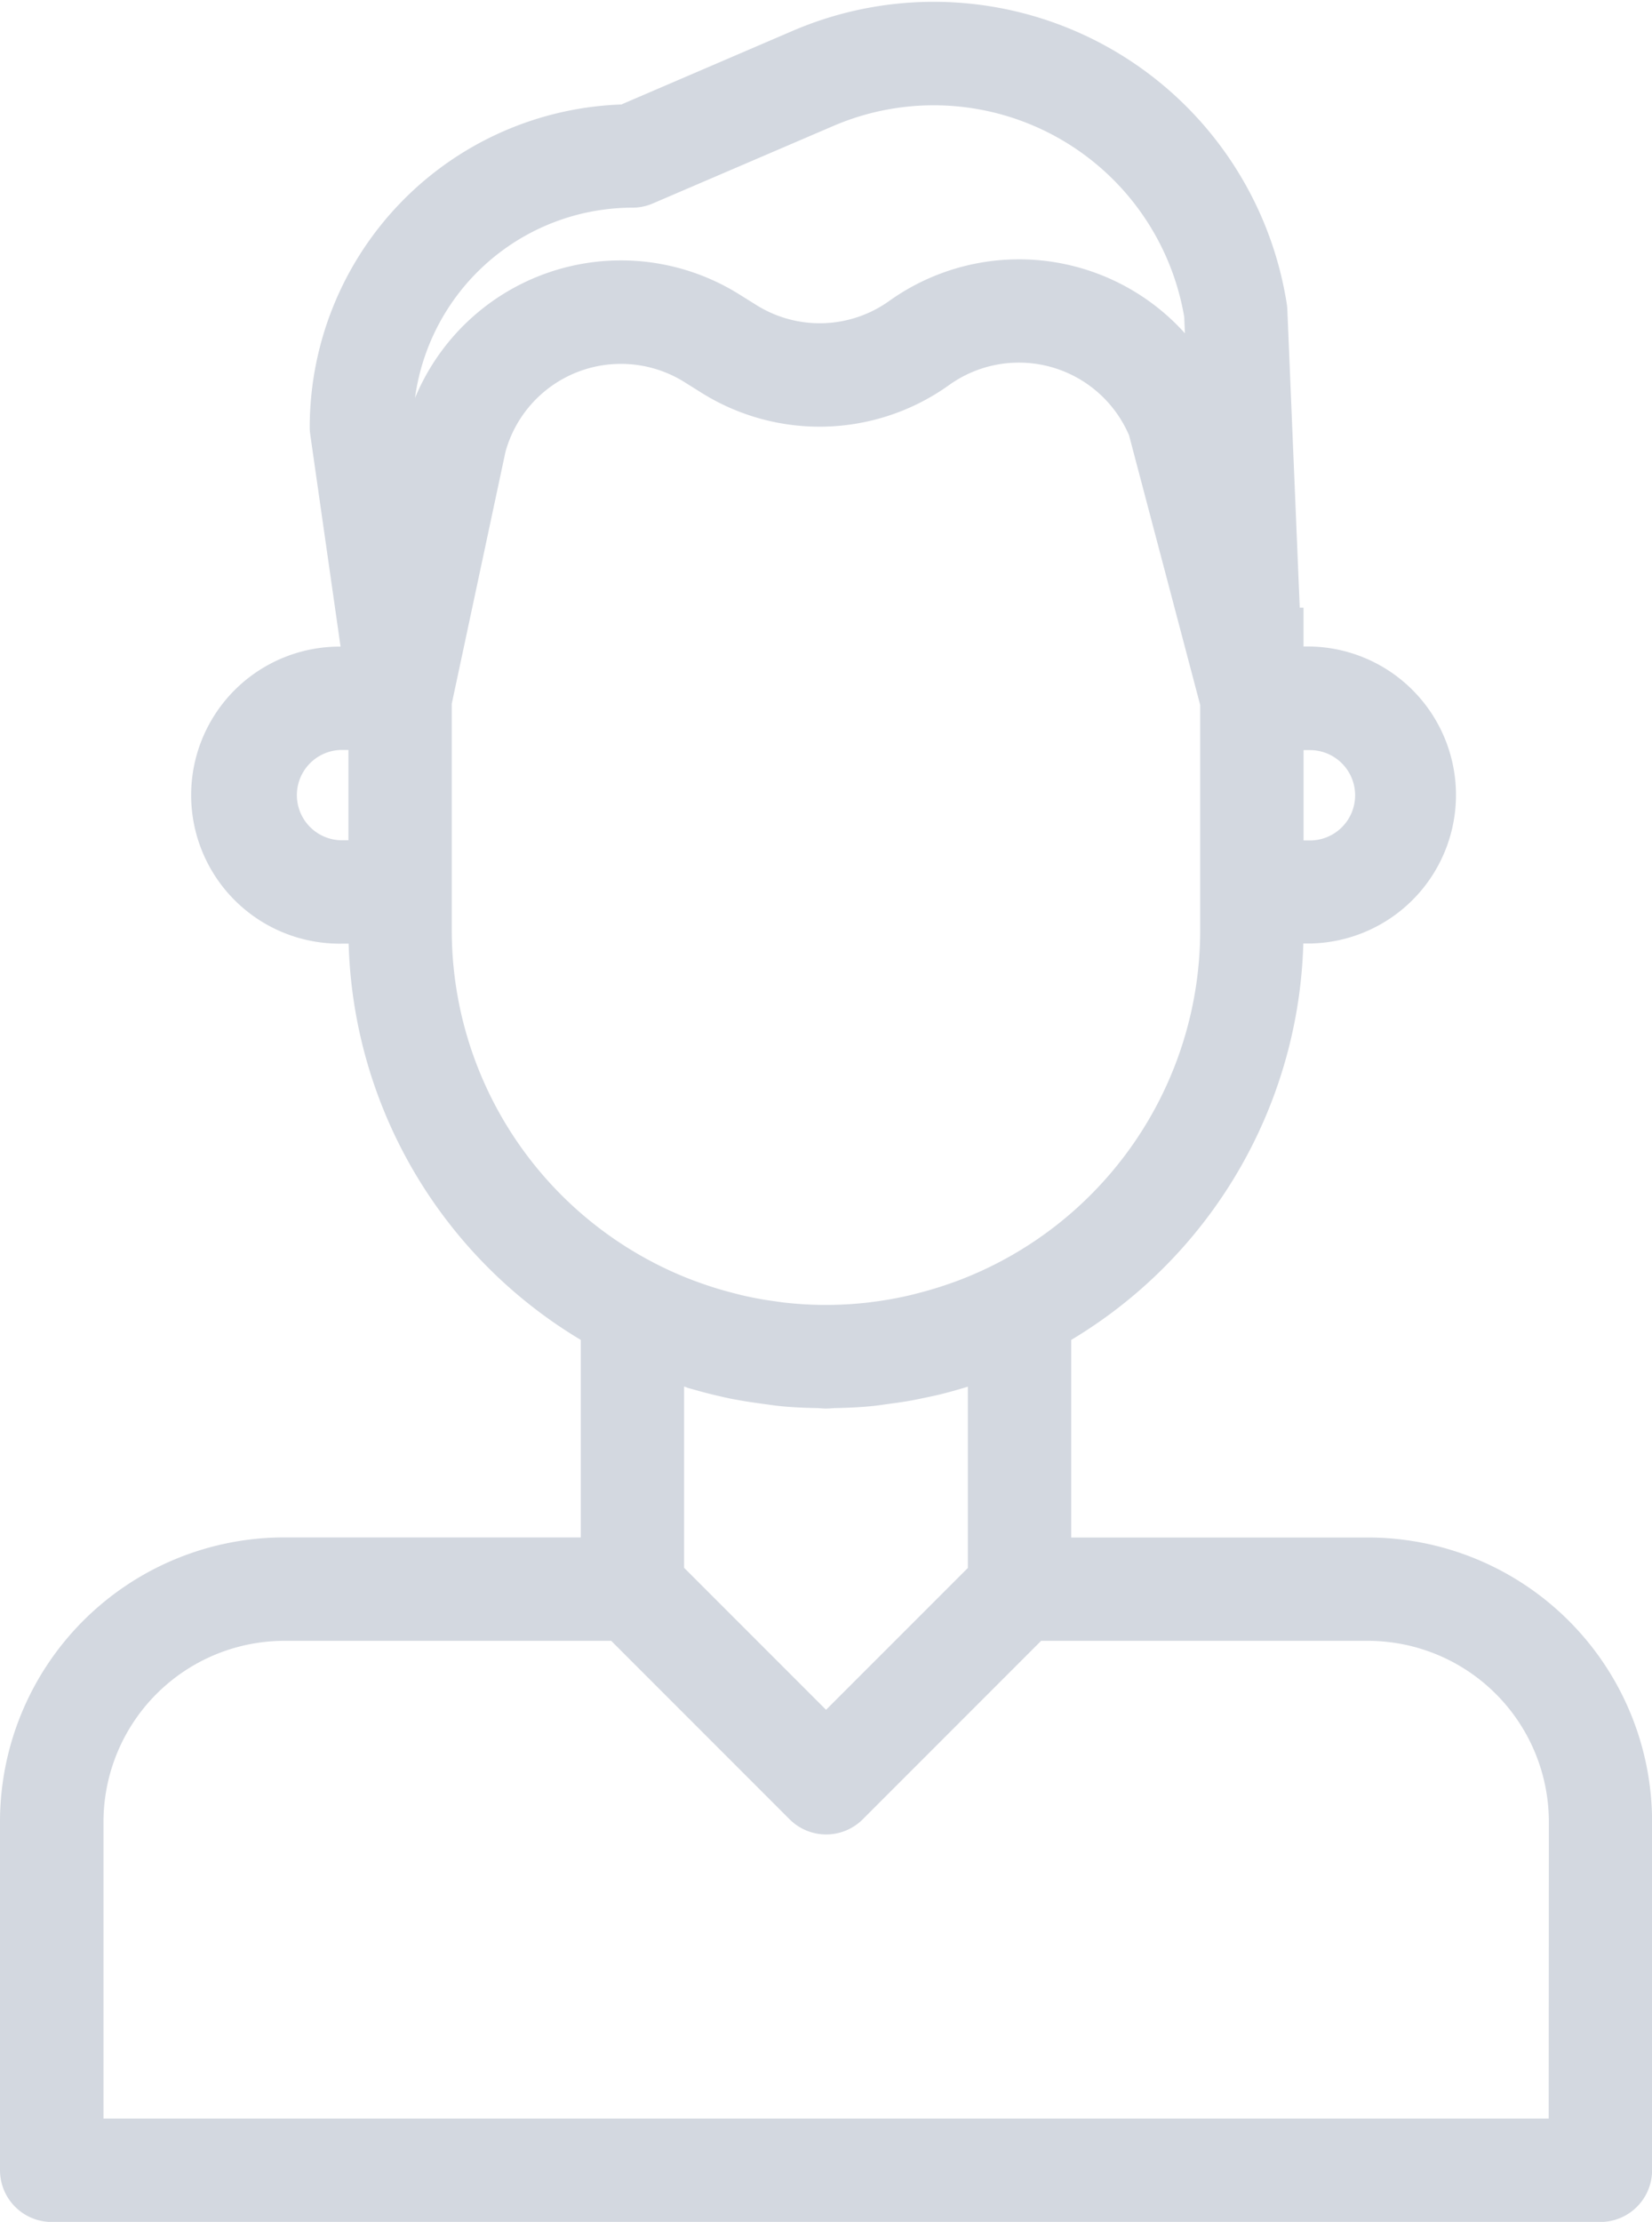 <svg xmlns="http://www.w3.org/2000/svg" width="38.312" height="51.504" viewBox="0 0 38.312 51.504"><path d="M42.427,40.952H35.243V35.9a10.772,10.772,0,0,0,5.387-9.317h.449a3.143,3.143,0,0,0,0-6.285h-.449v-.9h-.075l-.3-7.2a.789.789,0,0,0-.01-.1A7.988,7.988,0,0,0,29.208,6L25.176,7.732a7.191,7.191,0,0,0-6.993,7.181.87.87,0,0,0,.009.128l.752,5.26h-.312a3.143,3.143,0,1,0,0,6.285h.449A10.77,10.77,0,0,0,24.469,35.9v5.05H17.285A6.293,6.293,0,0,0,11,47.237v8.081a.9.9,0,0,0,.9.9H47.814a.9.9,0,0,0,.9-.9V47.237A6.293,6.293,0,0,0,42.427,40.952ZM41.08,22.1a1.347,1.347,0,0,1,0,2.694h-.449V22.1ZM25.366,9.526a.888.888,0,0,0,.354-.073l4.195-1.8a6.193,6.193,0,0,1,8.548,4.677l.057,1.373A4.876,4.876,0,0,0,31.5,12.23a3.07,3.07,0,0,1-3.42.106l-.393-.245a4.872,4.872,0,0,0-7.3,2.9l-.233,1.089-.175-1.227A5.394,5.394,0,0,1,25.366,9.526ZM18.632,24.79a1.347,1.347,0,1,1,0-2.694h.449V24.79Zm2.245,1.8V21.293l1.254-5.879a3.078,3.078,0,0,1,4.6-1.8l.393.246a4.86,4.86,0,0,0,5.416-.169,3.079,3.079,0,0,1,4.629,1.315l1.665,6.309v5.272a8.984,8.984,0,0,1-5.816,8.393l-.138.05c-.281.1-.567.187-.855.259l-.136.035a8.775,8.775,0,0,1-.948.169l-.049.007a8.91,8.91,0,0,1-2.075,0l-.049-.007a9,9,0,0,1-.948-.169l-.136-.035a8.82,8.82,0,0,1-.855-.259l-.138-.05a8.812,8.812,0,0,1-.877-.385A8.985,8.985,0,0,1,20.877,26.586Zm6.051,10.36q.234.066.471.121c.159.038.318.074.479.1.18.034.362.059.544.084.147.02.294.043.443.057.259.024.521.035.781.04.07,0,.138.011.209.011s.139-.009.209-.011c.261-.005.522-.016.781-.04.149-.013.3-.037.443-.057.182-.024.364-.049.544-.084.162-.031.321-.066.479-.1s.315-.077.471-.121c.173-.049.345-.1.514-.159.049-.017.1-.029.15-.046v4.737L29.857,45.07l-3.592-3.592V36.741c.049.018.1.03.15.046C26.584,36.844,26.755,36.9,26.928,36.946ZM46.916,54.421H12.8V47.237a4.5,4.5,0,0,1,4.49-4.49h7.709l4.226,4.226a.9.9,0,0,0,1.27,0l4.226-4.226h7.709a4.5,4.5,0,0,1,4.49,4.49Z" transform="translate(-10.7 -5.012)" fill="#d3d8e0" stroke="#d3d8e0" stroke-width="0.6"/></svg>